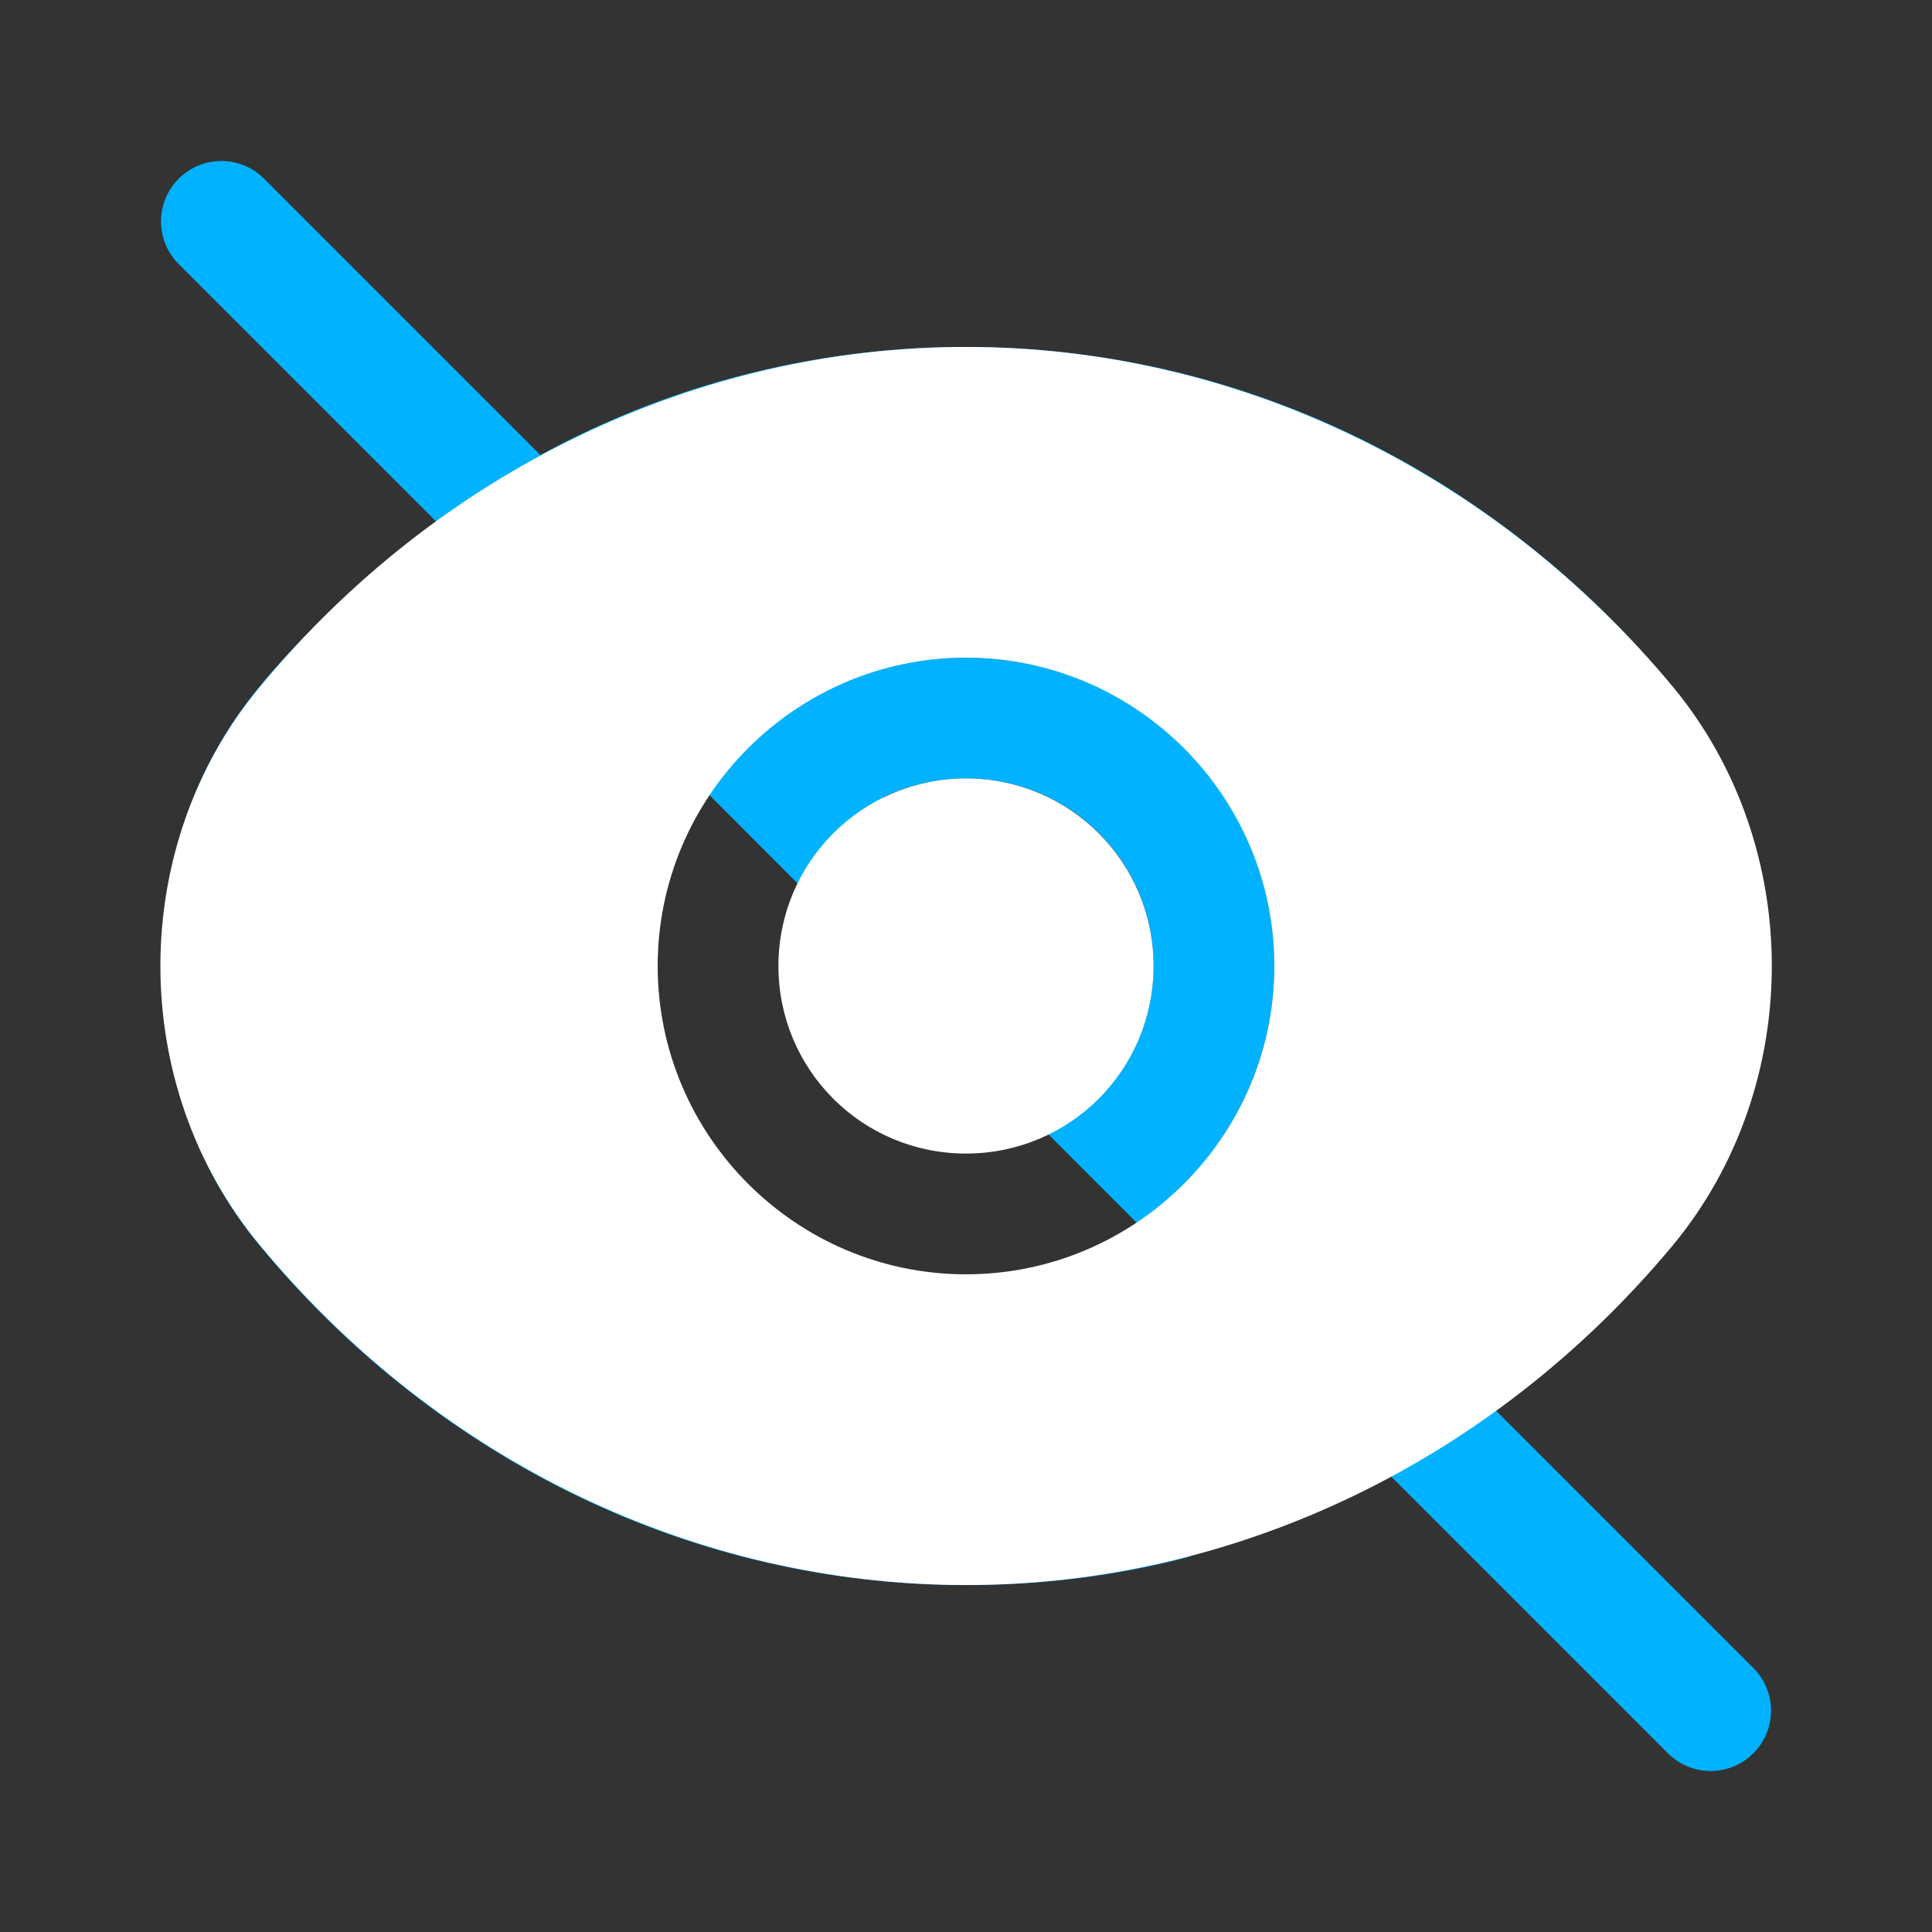<svg width="24" height="24" viewBox="0 0 24 24" fill="none" xmlns="http://www.w3.org/2000/svg">
<rect x="0" y="0" width="24" height="24" fill="#333333" stroke="none"/>
<path d="M14.52 18.63C13.71 18.84 12.87 18.94 12 18.94C8.73 18.94 5.8 17.41 3.8 14.99C2.4 13.3 2.4 10.69 3.8 9.01C3.96 8.81 4.14 8.62 4.32 8.43" stroke="#00B2FF" stroke-width="1.5" stroke-linecap="round" stroke-linejoin="round"/>
<path d="M20.2 14.99C19.4 15.95 18.45 16.77 17.4 17.41L6.59 6.59C8.18 5.61 10.02 5.06 12 5.06C15.27 5.06 18.2 6.59 20.2 9.01C21.6 10.69 21.6 13.31 20.2 14.99Z" stroke="#00B2FF" stroke-width="1.5" stroke-linecap="round" stroke-linejoin="round"/>
<path d="M15.08 12C15.08 12.85 14.73 13.62 14.18 14.18L9.82 9.82C10.37 9.26 11.15 8.92 12 8.92C13.71 8.92 15.08 10.29 15.08 12Z" stroke="#00B2FF" stroke-width="1.5" stroke-linecap="round" stroke-linejoin="round"/>
<path d="M2.75 2.75L6.59 6.59L9.82 9.82L14.18 14.18L17.41 17.41L21.25 21.25" stroke="#00B2FF" stroke-width="1.5" stroke-linecap="round" stroke-linejoin="round"/>
<path d="M14.33 12C14.33 13.29 13.29 14.33 12 14.33C10.71 14.33 9.67 13.29 9.67 12C9.67 10.71 10.71 9.67 12 9.67C13.29 9.67 14.33 10.71 14.33 12Z" fill="white"/>
<path d="M20.78 8.53C18.55 5.85 15.35 4.31 12 4.31C8.65 4.31 5.45 5.85 3.23 8.53C1.58 10.51 1.58 13.49 3.23 15.47C5.45 18.15 8.65 19.69 12 19.69C15.35 19.69 18.55 18.15 20.78 15.47C22.42 13.49 22.42 10.51 20.78 8.53ZM12 15.83C9.89 15.83 8.17 14.11 8.17 12C8.17 9.89 9.89 8.17 12 8.17C14.11 8.17 15.83 9.89 15.83 12C15.83 14.11 14.11 15.83 12 15.83Z" fill="white"/>
</svg>
